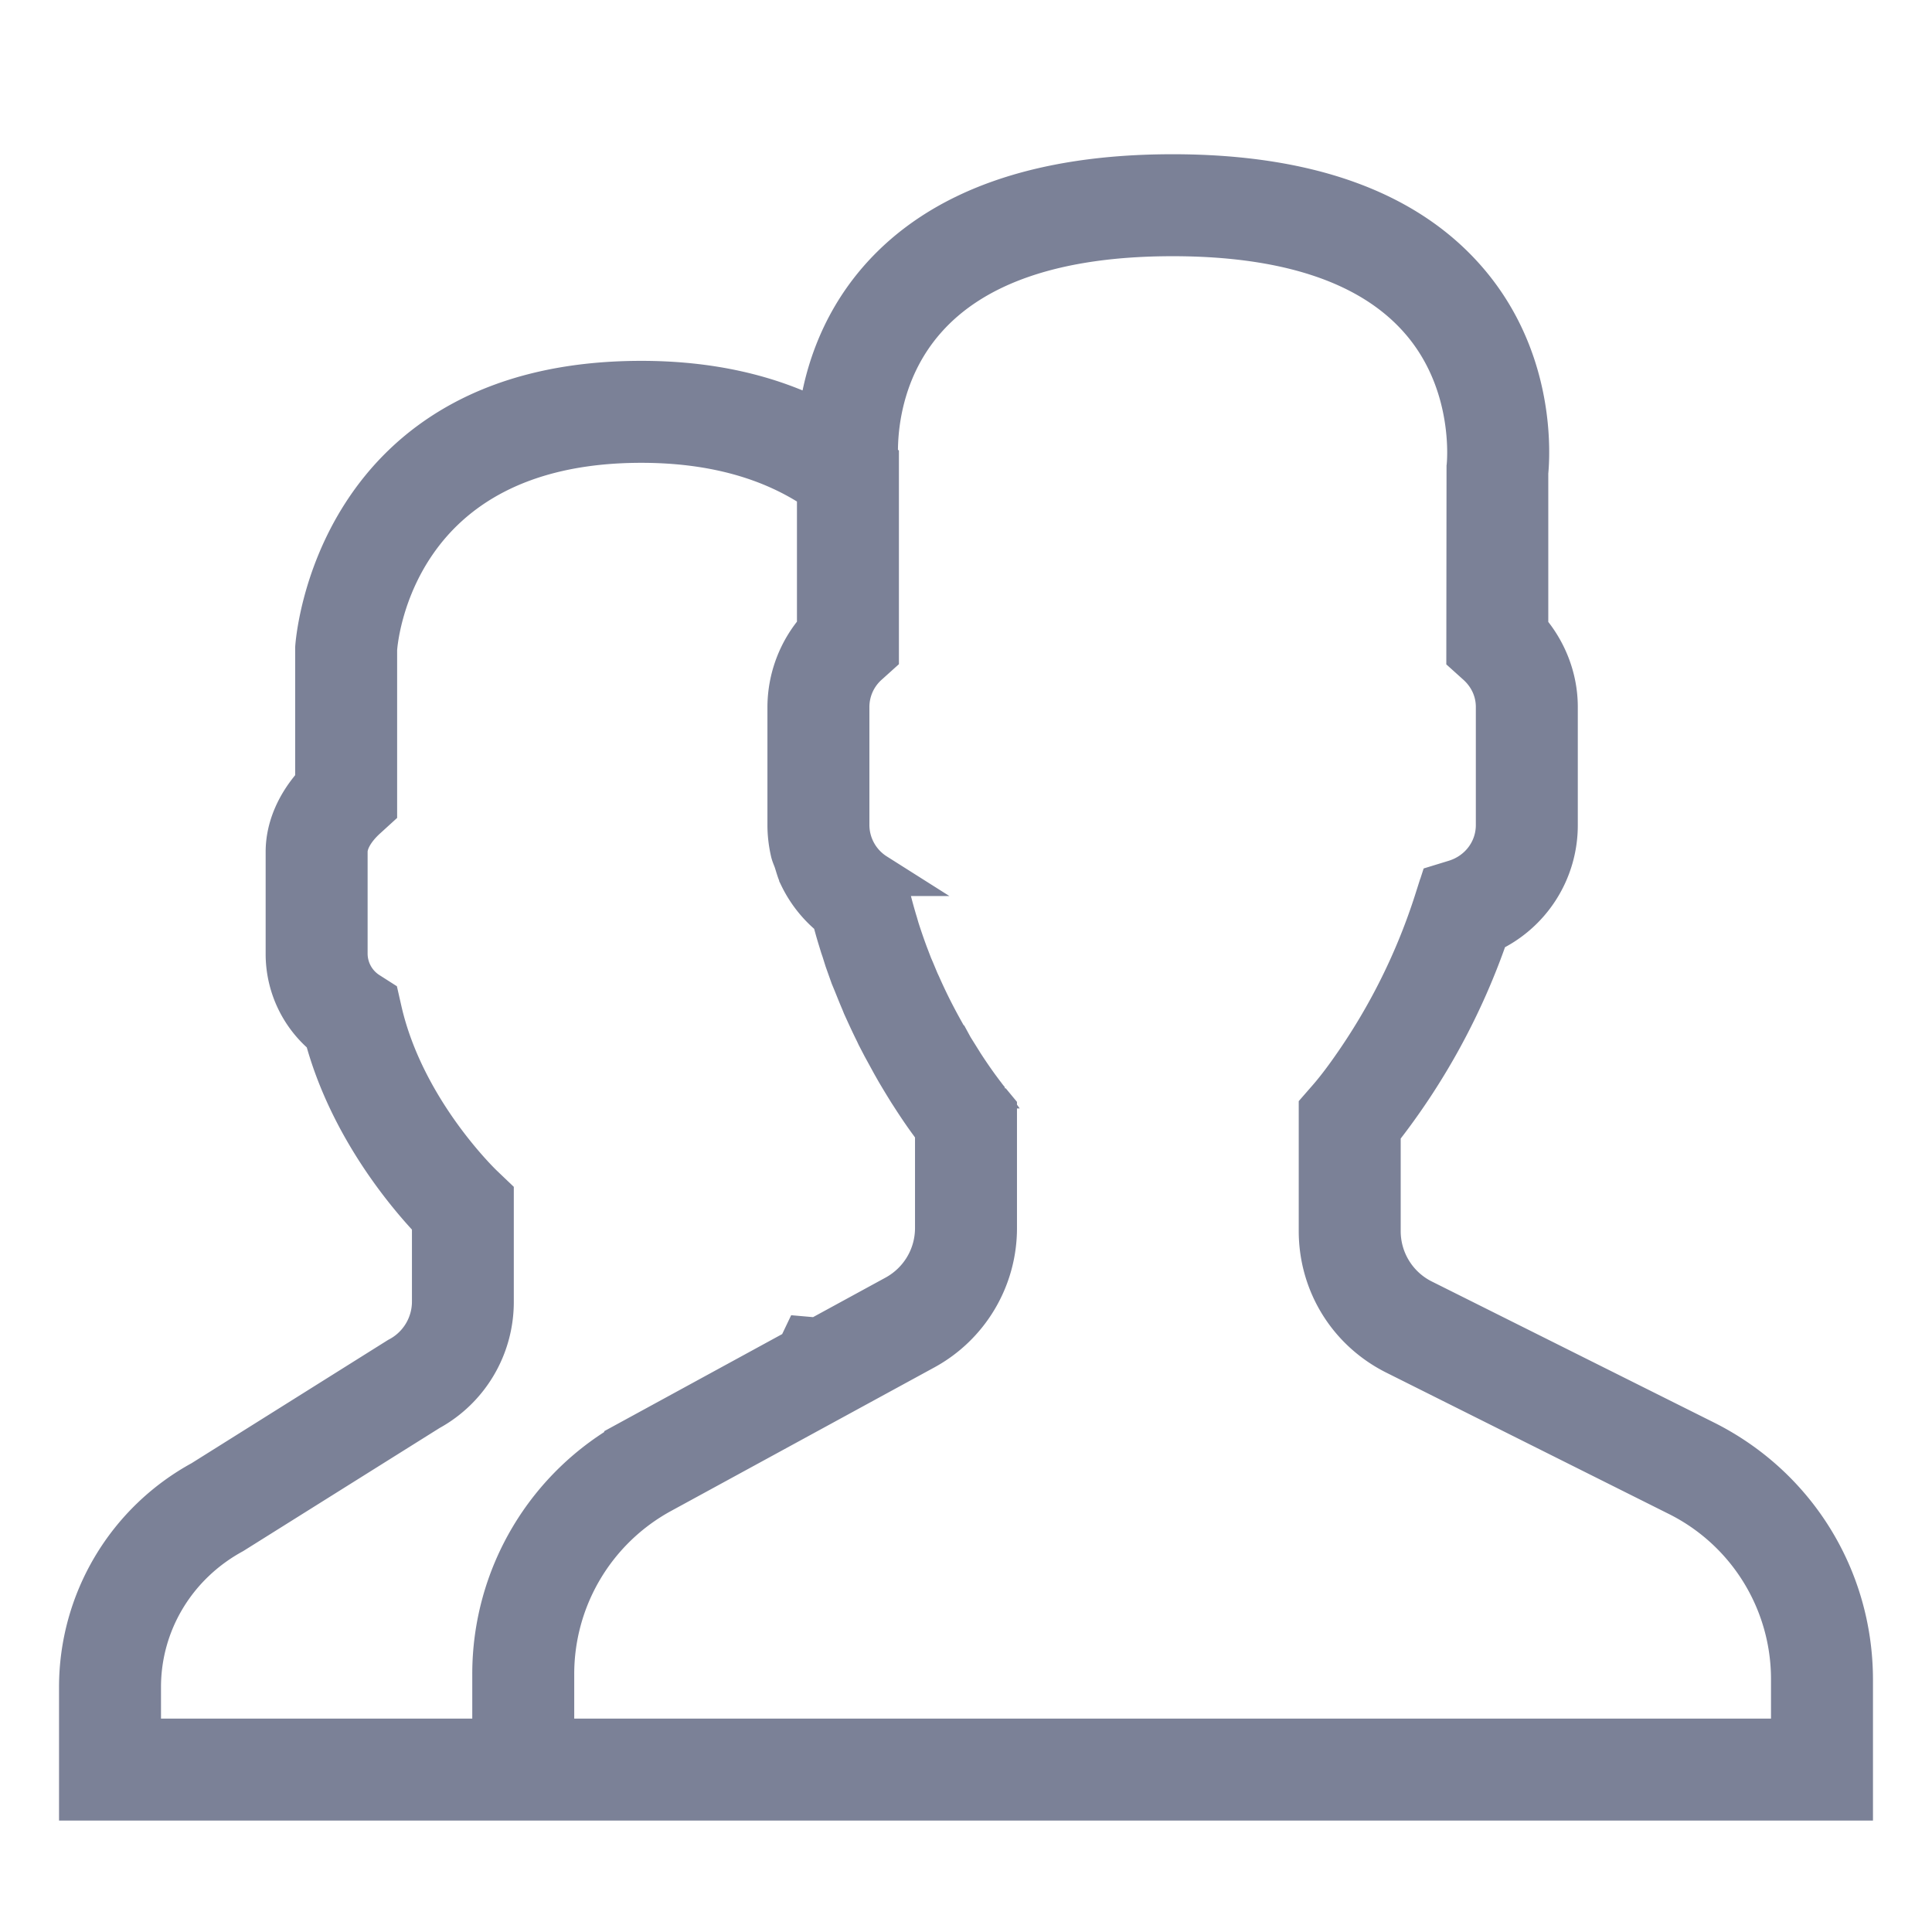 <svg xmlns="http://www.w3.org/2000/svg" width="18" height="18"><path d="M15.879 13.432l-2.627-1.313a.724.724 0 01-.402-.65v-.93a6.292 6.292 0 001.01-1.857 1.09 1.09 0 00.64-.995v-1.1c0-.264-.099-.52-.275-.721V4.403c.015-.151.076-1.052-.575-1.794-.565-.645-1.482-.972-2.725-.972s-2.16.327-2.725.971c-.394.45-.527.958-.567 1.322-.472-.244-1.027-.368-1.658-.368-2.857 0-3.023 2.436-3.025 2.475v1.26c-.178.194-.275.418-.275.64v.95a.98.98 0 00.36.76c.227.856.785 1.502 1.003 1.73v.753a.598.598 0 01-.322.527l-1.83 1.148A2.179 2.179 0 00.75 15.718v1.044h16.5v-1.111c0-.946-.526-1.796-1.371-2.219zM4.6 15.597v.615H1.3v-.494c0-.596.326-1.145.864-1.439l1.83-1.147c.366-.2.593-.584.593-1.002v-.987L4.5 11.06c-.007-.006-.738-.697-.954-1.637l-.025-.11-.094-.06a.438.438 0 01-.202-.367v-.95c0-.099.067-.216.185-.322l.09-.082v-1.48c.004-.078.148-1.94 2.475-1.94.658 0 1.212.152 1.65.452v1.3a1.1 1.1 0 00-.275.723v1.1c0 .083.01.165.028.245.007.032.022.061.032.092.015.046.027.094.049.137v.002c.07.145.173.275.303.378l.004.015c.017.063.034.126.053.187l.022.072.013.038.028.089.054.152.027.065c.023.057.045.113.069.168l.016.04.016.035.021.046c.027.059.054.116.081.17l.013.028.052.1.088.161.042.074c.04.068.078.13.114.188l.024.037c.066.103.124.187.172.252l.034.047c.006.008.014.02.02.026v.91c0 .267-.145.51-.379.638l-.728.397-.126-.011-.052.109-1.547.844A2.48 2.48 0 004.6 15.596zm12.1.615H5.15v-.615a1.93 1.93 0 011.006-1.695l2.454-1.338c.41-.224.665-.654.665-1.121v-1.105h0l-.053-.064-.01-.013a.781.781 0 01-.046-.058l-.005-.006-.052-.07s0 0 0 0a4.868 4.868 0 01-.15-.22L8.955 9.9l-.085-.136-.006-.011A5.683 5.683 0 018.67 9.4s0 0 0 0a5.117 5.117 0 01-.104-.221h0l-.015-.032h0l-.045-.108L8.489 9l-.044-.115a5.755 5.755 0 01-.08-.233L8.35 8.6l-.005-.016a5.2 5.2 0 01-.072-.267l-.025-.109-.093-.06a.548.548 0 01-.255-.461v-1.1a.54.54 0 01.184-.406l.091-.082V4.29l-.007-.006c-.01-.198.002-.807.446-1.313.456-.52 1.233-.784 2.311-.784 1.074 0 1.85.262 2.306.778.536.605.447 1.38.446 1.386l-.002 1.75.09.081c.12.107.185.251.185.405v1.1c0 .24-.157.45-.391.523l-.137.042-.044.136a5.753 5.753 0 01-.78 1.571c-.081.116-.16.218-.23.297l-.068.078v1.134c0 .487.27.924.706 1.142l2.627 1.314a1.92 1.92 0 011.067 1.727v.561z" fill="#7B8197" fill-rule="nonzero" stroke="#7B8197" stroke-width=".4"/></svg>